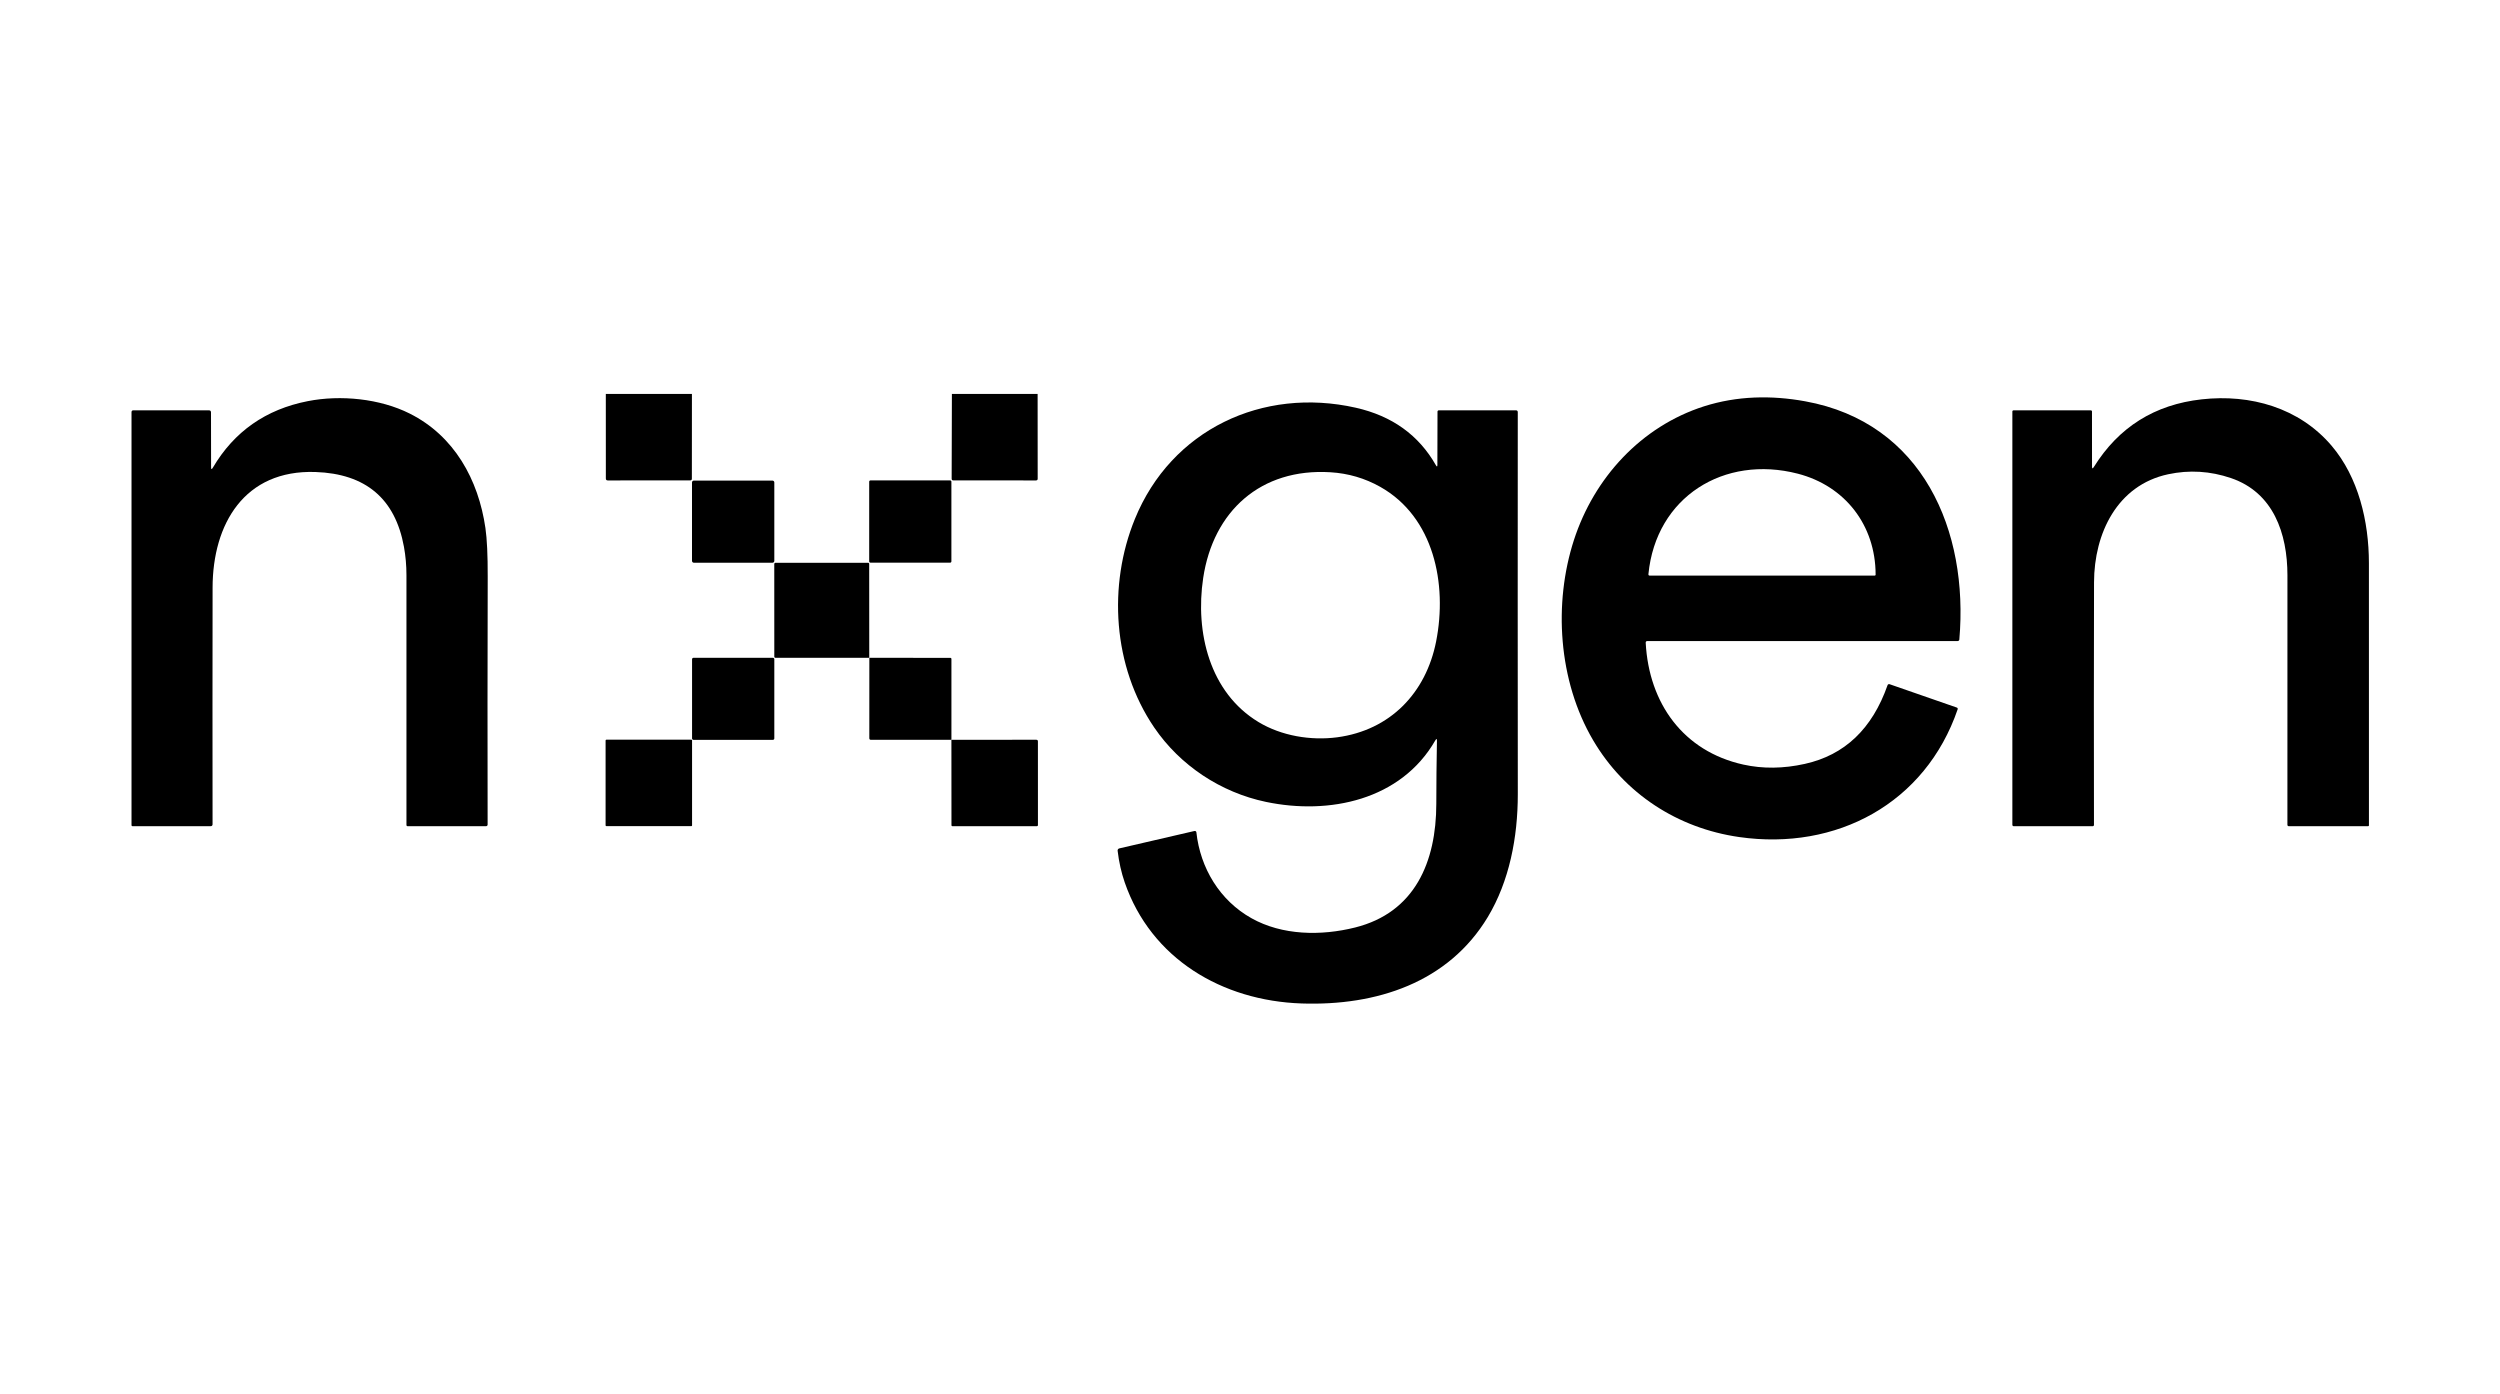 <svg viewBox="0 0 165 92" fill="none" xmlns="http://www.w3.org/2000/svg">
<path d="M108.617 42.428C108.83 46.415 111.092 49.584 115.061 50.463C116.346 50.747 117.698 50.732 119.117 50.417C121.749 49.834 123.569 48.102 124.579 45.221C124.588 45.195 124.607 45.173 124.632 45.161C124.657 45.149 124.685 45.148 124.712 45.157L129.15 46.699C129.161 46.703 129.171 46.708 129.18 46.716C129.189 46.724 129.196 46.733 129.201 46.743C129.207 46.754 129.21 46.765 129.21 46.777C129.211 46.789 129.21 46.8 129.206 46.812C127.078 53.027 121.205 56.166 114.786 55.245C110.72 54.662 107.217 52.386 105.142 48.849C102.835 44.921 102.526 39.814 103.879 35.643C105.21 31.539 108.311 28.149 112.461 26.819C114.641 26.124 116.905 26.079 119.133 26.484C126.911 27.891 129.94 35.038 129.316 42.209C129.314 42.236 129.302 42.262 129.281 42.28C129.261 42.299 129.234 42.309 129.206 42.309H108.729C108.65 42.309 108.613 42.349 108.617 42.428ZM118.655 31.263C113.795 30.007 109.296 32.79 108.796 37.891C108.789 37.957 108.819 37.99 108.886 37.99H123.72C123.767 37.99 123.791 37.967 123.791 37.921C123.783 34.652 121.768 32.07 118.655 31.263Z" fill="currentColor"/>
<path d="M14.049 30.865C15.454 28.481 17.543 27.018 20.317 26.475C22.482 26.049 25.074 26.308 27.041 27.295C29.977 28.767 31.573 31.643 32.038 34.85C32.142 35.571 32.193 36.647 32.189 38.078C32.174 43.684 32.172 49.133 32.183 54.424C32.183 54.452 32.172 54.478 32.153 54.498C32.133 54.517 32.107 54.529 32.08 54.529H26.9C26.88 54.529 26.861 54.521 26.848 54.507C26.834 54.493 26.826 54.474 26.826 54.454C26.822 48.905 26.822 43.409 26.826 37.965C26.826 37.323 26.771 36.697 26.661 36.089C26.082 32.91 24.135 31.265 20.819 31.152C16.124 30.993 14.037 34.589 14.031 38.781C14.023 43.906 14.022 49.111 14.029 54.396C14.029 54.484 13.984 54.529 13.896 54.529H8.752C8.704 54.529 8.68 54.504 8.68 54.456V27.205C8.68 27.123 8.72 27.082 8.8 27.082H13.789C13.88 27.082 13.926 27.128 13.926 27.219L13.932 30.832C13.932 30.988 13.971 30.999 14.049 30.865Z" fill="currentColor"/>
<path d="M138.195 30.82C139.835 28.188 142.209 26.7 145.316 26.356C148.525 26 151.749 26.905 153.89 29.424C155.654 31.502 156.346 34.403 156.348 37.162C156.35 42.926 156.351 48.696 156.35 54.472C156.35 54.511 156.33 54.53 156.291 54.53H151.069C151.002 54.53 150.969 54.496 150.969 54.429C150.974 48.941 150.975 43.455 150.971 37.97C150.969 35.203 150.044 32.507 147.246 31.554C145.876 31.087 144.492 31.003 143.094 31.302C139.74 32.022 138.214 35.193 138.206 38.435C138.193 43.718 138.192 49.056 138.202 54.447C138.202 54.469 138.193 54.49 138.177 54.506C138.162 54.521 138.141 54.53 138.119 54.53H132.905C132.881 54.53 132.859 54.521 132.842 54.504C132.826 54.487 132.816 54.465 132.816 54.441V27.156C132.816 27.146 132.818 27.137 132.822 27.128C132.826 27.119 132.831 27.111 132.838 27.105C132.844 27.098 132.852 27.093 132.861 27.089C132.87 27.085 132.879 27.084 132.889 27.084H137.996C138.016 27.084 138.035 27.091 138.049 27.105C138.063 27.119 138.071 27.138 138.071 27.158L138.073 30.784C138.073 30.938 138.114 30.95 138.195 30.82Z" fill="currentColor"/>
<path d="M94.838 48.901C94.841 48.748 94.804 48.738 94.728 48.869C92.458 52.812 87.728 53.8 83.553 52.925C80.569 52.3 77.883 50.52 76.176 48.012C73.433 43.981 73.123 38.612 74.901 34.256C77.304 28.36 83.326 25.521 89.484 26.91C91.878 27.451 93.641 28.717 94.772 30.711C94.835 30.819 94.867 30.811 94.867 30.687L94.875 27.166C94.875 27.144 94.883 27.123 94.899 27.107C94.914 27.092 94.935 27.083 94.957 27.083L100.049 27.081C100.132 27.081 100.173 27.123 100.173 27.206C100.167 35.548 100.167 43.952 100.175 52.416C100.177 55.276 99.612 58.165 98.197 60.52C95.589 64.855 90.843 66.396 85.908 66.229C80.642 66.05 75.972 63.267 74.233 58.244C74.008 57.593 73.851 56.895 73.763 56.148C73.759 56.114 73.768 56.079 73.788 56.051C73.808 56.023 73.838 56.003 73.871 55.995L78.836 54.845C78.85 54.842 78.864 54.842 78.878 54.844C78.892 54.847 78.906 54.853 78.918 54.861C78.929 54.869 78.939 54.88 78.947 54.892C78.954 54.904 78.959 54.918 78.961 54.932C79.218 57.297 80.509 59.434 82.596 60.602C84.625 61.741 87.183 61.779 89.439 61.214C93.385 60.226 94.792 56.884 94.796 53.048C94.798 51.671 94.812 50.289 94.838 48.901ZM91.092 32.13C90.082 31.562 88.988 31.242 87.812 31.169C83.206 30.886 80.073 33.737 79.411 38.143C78.87 41.746 79.841 45.708 83.059 47.654C84.575 48.571 86.513 48.891 88.251 48.662C91.764 48.195 94.115 45.724 94.784 42.338C95.534 38.537 94.639 34.125 91.092 32.13Z" fill="currentColor"/>
<path d="M57.371 43.416H51.18C51.16 43.416 51.14 43.408 51.126 43.394C51.112 43.38 51.104 43.36 51.104 43.34L51.102 37.225C51.102 37.214 51.104 37.203 51.108 37.194C51.112 37.184 51.118 37.174 51.126 37.167C51.133 37.159 51.142 37.153 51.153 37.149C51.163 37.145 51.173 37.143 51.184 37.143H57.291C57.301 37.143 57.311 37.145 57.32 37.148C57.33 37.152 57.338 37.158 57.345 37.165C57.352 37.172 57.358 37.181 57.362 37.19C57.365 37.199 57.367 37.209 57.367 37.219L57.371 43.416Z" fill="currentColor"/>
<path d="M62.825 26H68.483L68.487 31.594C68.487 31.671 68.449 31.709 68.373 31.709L62.925 31.707C62.847 31.707 62.809 31.668 62.809 31.59L62.825 26Z" fill="currentColor"/>
<path d="M62.792 37.052C62.792 37.074 62.784 37.096 62.768 37.112C62.752 37.127 62.73 37.136 62.708 37.136H57.452C57.429 37.136 57.408 37.127 57.392 37.112C57.376 37.096 57.367 37.074 57.367 37.052V31.791C57.367 31.769 57.376 31.748 57.392 31.732C57.408 31.716 57.429 31.707 57.452 31.707H62.708C62.73 31.707 62.752 31.716 62.768 31.732C62.784 31.748 62.792 31.769 62.792 31.791V37.052Z" fill="currentColor"/>
<path d="M51.105 48.735C51.105 48.76 51.095 48.785 51.077 48.803C51.059 48.821 51.034 48.831 51.009 48.831H45.772C45.747 48.831 45.722 48.821 45.704 48.803C45.686 48.785 45.676 48.76 45.676 48.735V43.511C45.676 43.485 45.686 43.46 45.704 43.442C45.722 43.424 45.747 43.414 45.772 43.414H51.009C51.034 43.414 51.059 43.424 51.077 43.442C51.095 43.46 51.105 43.485 51.105 43.511V48.735Z" fill="currentColor"/>
<path d="M45.676 54.473C45.676 54.48 45.674 54.487 45.672 54.493C45.669 54.499 45.665 54.505 45.66 54.51C45.655 54.515 45.65 54.519 45.643 54.521C45.637 54.524 45.63 54.525 45.623 54.525H40.021C40.007 54.525 39.994 54.52 39.984 54.51C39.974 54.5 39.969 54.487 39.969 54.473V48.871C39.969 48.857 39.974 48.843 39.984 48.834C39.994 48.824 40.007 48.818 40.021 48.818H45.623C45.63 48.818 45.637 48.82 45.643 48.822C45.65 48.825 45.655 48.829 45.66 48.834C45.665 48.839 45.669 48.844 45.672 48.851C45.674 48.857 45.676 48.864 45.676 48.871V54.473Z" fill="currentColor"/>
<path d="M39.984 26H45.667L45.663 31.594C45.663 31.669 45.626 31.707 45.55 31.707L40.115 31.709C40.029 31.709 39.986 31.666 39.986 31.58L39.984 26Z" fill="currentColor"/>
<path d="M51.105 37.017C51.105 37.05 51.092 37.081 51.069 37.104C51.046 37.127 51.015 37.14 50.983 37.14H45.794C45.762 37.14 45.731 37.127 45.708 37.104C45.685 37.081 45.672 37.05 45.672 37.017V31.841C45.672 31.809 45.685 31.778 45.708 31.755C45.731 31.732 45.762 31.719 45.794 31.719H50.983C51.015 31.719 51.046 31.732 51.069 31.755C51.092 31.778 51.105 31.809 51.105 31.841V37.017Z" fill="currentColor"/>
<path d="M62.794 48.825L57.486 48.829C57.412 48.829 57.375 48.792 57.375 48.719L57.377 43.416L62.722 43.418C62.741 43.418 62.76 43.426 62.773 43.439C62.787 43.453 62.794 43.471 62.794 43.49V48.825Z" fill="currentColor"/>
<path d="M62.793 48.826L68.391 48.824C68.465 48.824 68.502 48.86 68.502 48.933L68.504 54.457C68.504 54.475 68.497 54.493 68.484 54.506C68.471 54.52 68.454 54.527 68.436 54.527L62.851 54.529C62.837 54.529 62.824 54.523 62.814 54.513C62.803 54.503 62.797 54.489 62.797 54.475L62.793 48.826Z" fill="currentColor"/>
</svg>
